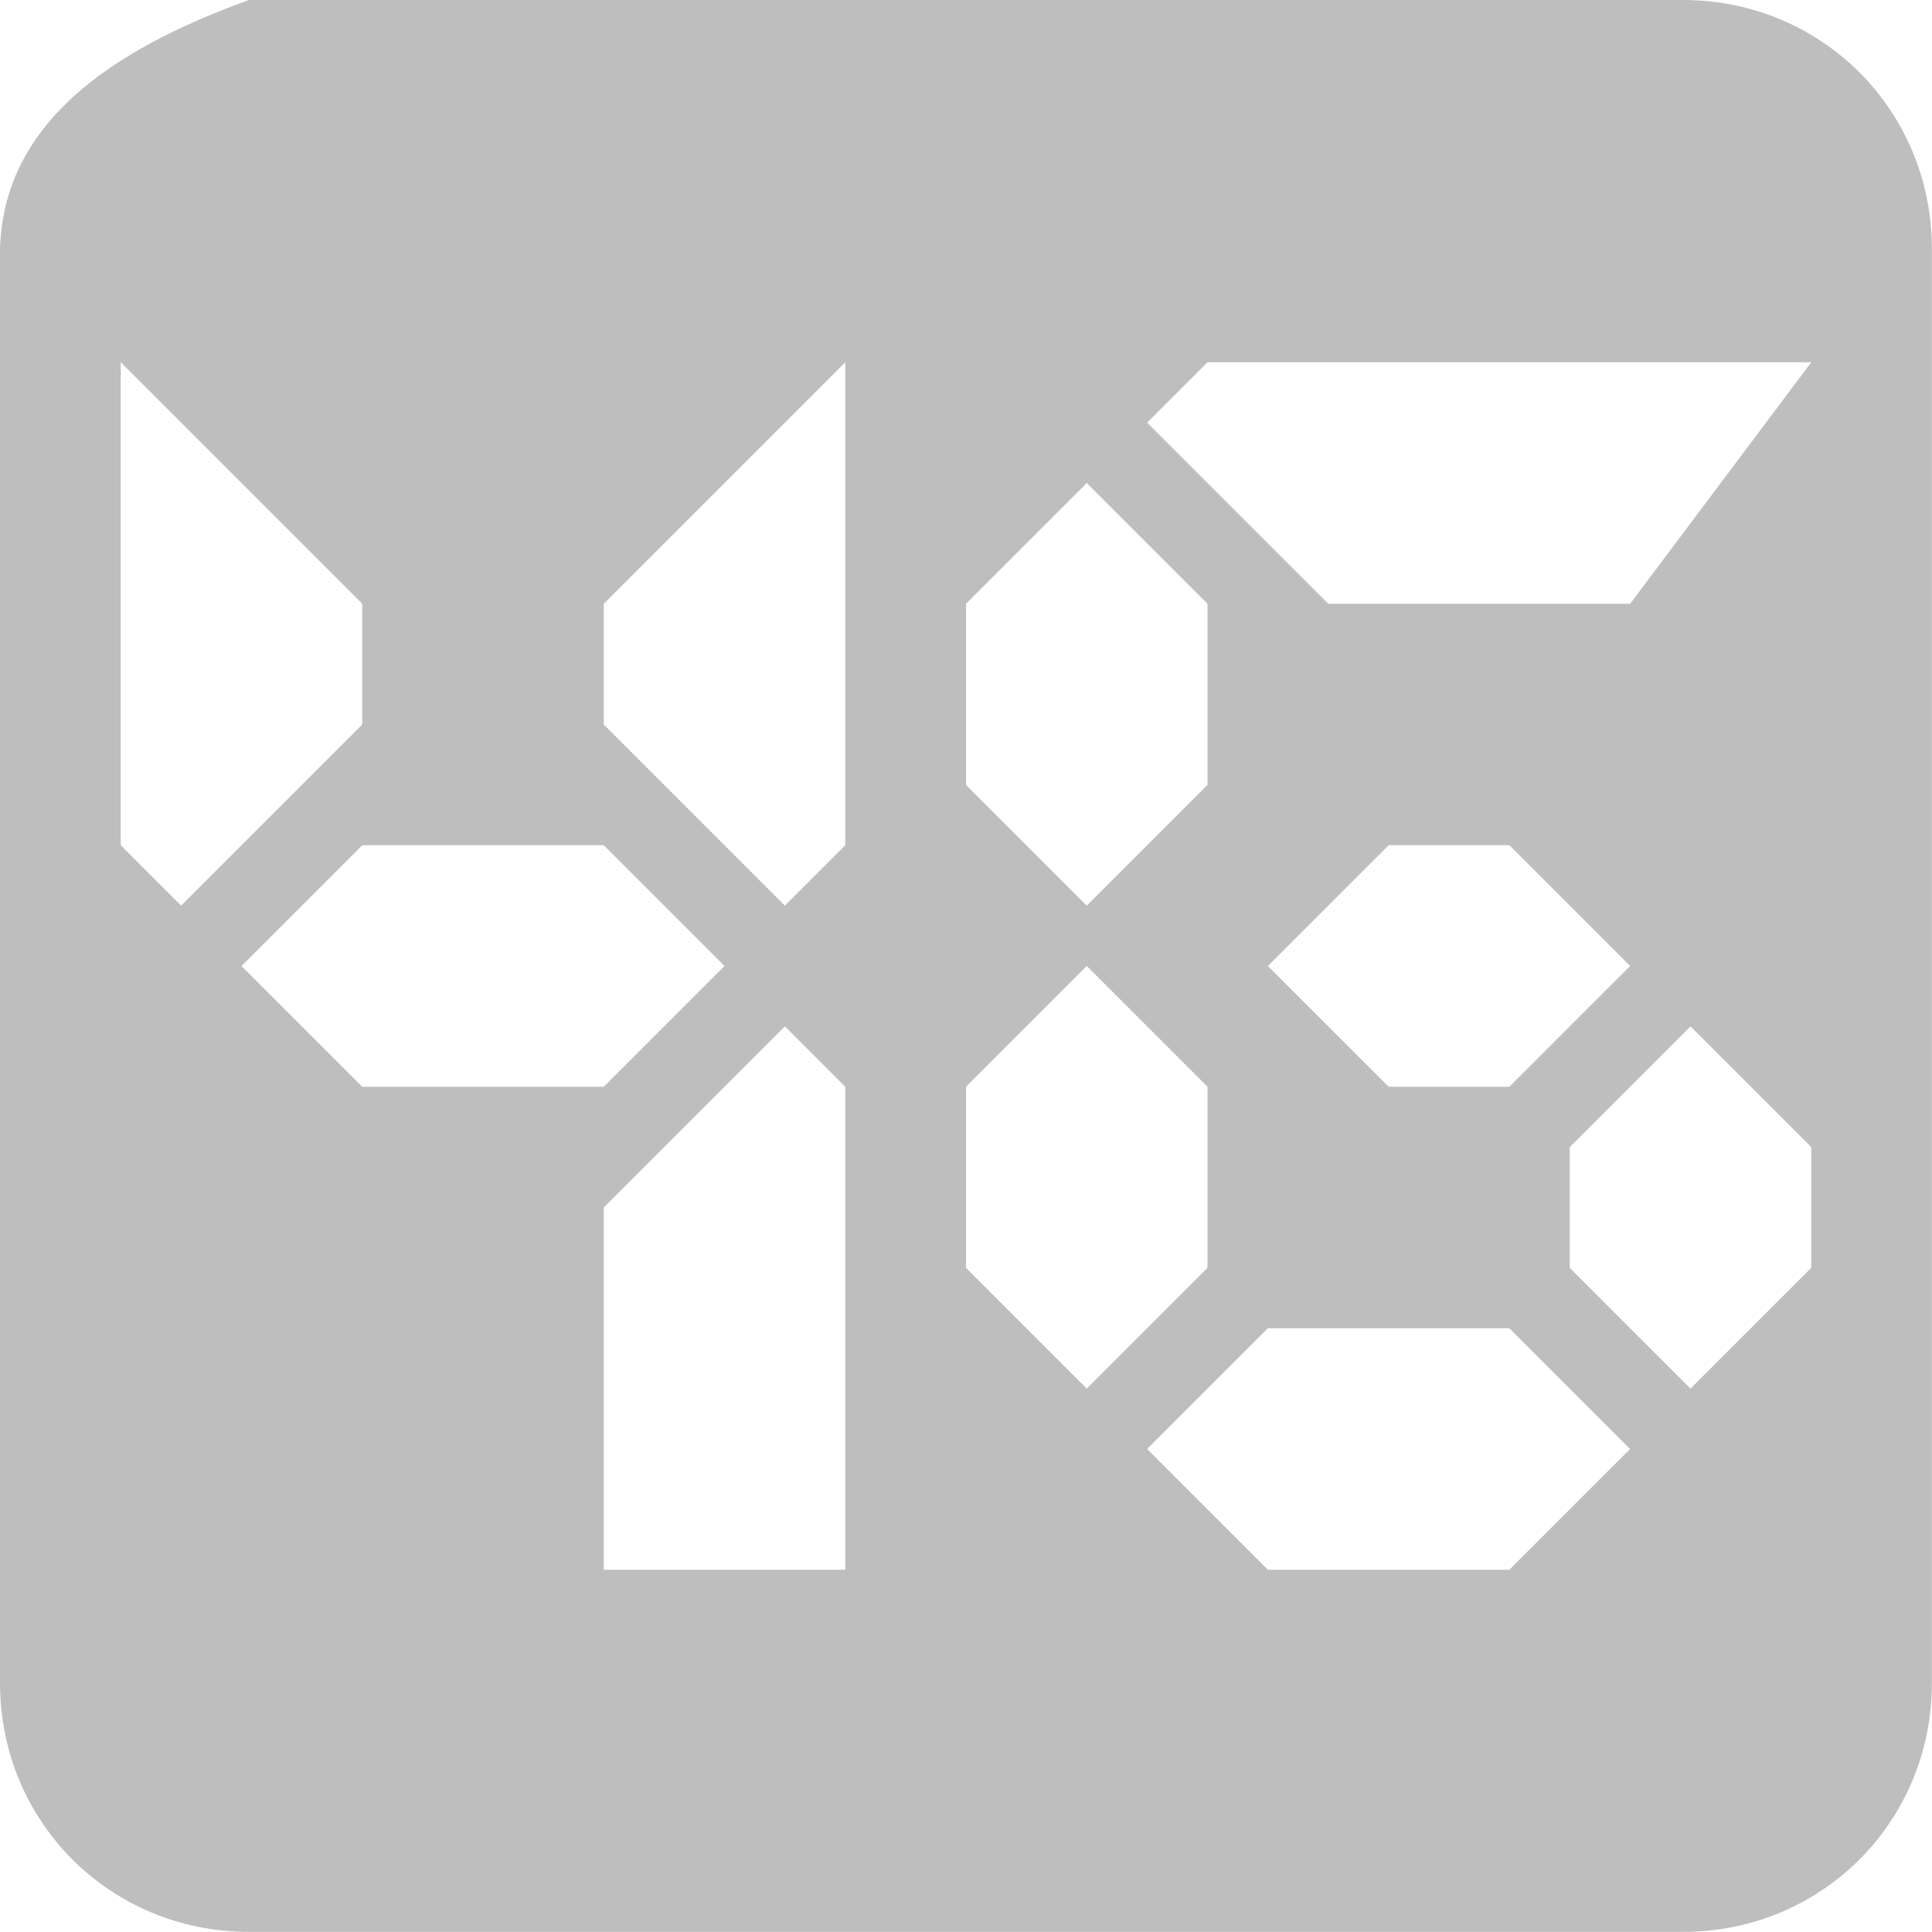 <svg height="16" width="16" xmlns="http://www.w3.org/2000/svg"><path d="m2.062 0c-1.171.423-2.032 1.035-2.062 2.062v11.875c0 1.151.912 2.062 2.062 2.062h11.875c1.151 0 2.062-.912 2.062-2.062v-11.875c0-1.15-.912-2.062-2.062-2.062zm-1.062 7v-4l2 2v1l-1.5 1.5zm9-4h5l-1.5 2h-2.5l-1.5-1.5zm-3 0v4l-.5.5-1.5-1.5v-1zm2 1 1 1v1.5l-1 1-1-1v-1.5zm2.5 3h1l1 1-1 1h-1l-1-1zm-8.5 0h2l1 1-1 1h-2l-1-1zm6 1 1 1v1.5l-1 1-1-1v-1.5zm5 .5 1 1v1l-1 1-1-1v-1zm-7.5 0 .5.5v4h-2v-3zm4 2.5h2l1 1-1 1h-2l-1-1z" fill="#bebebe"/></svg>